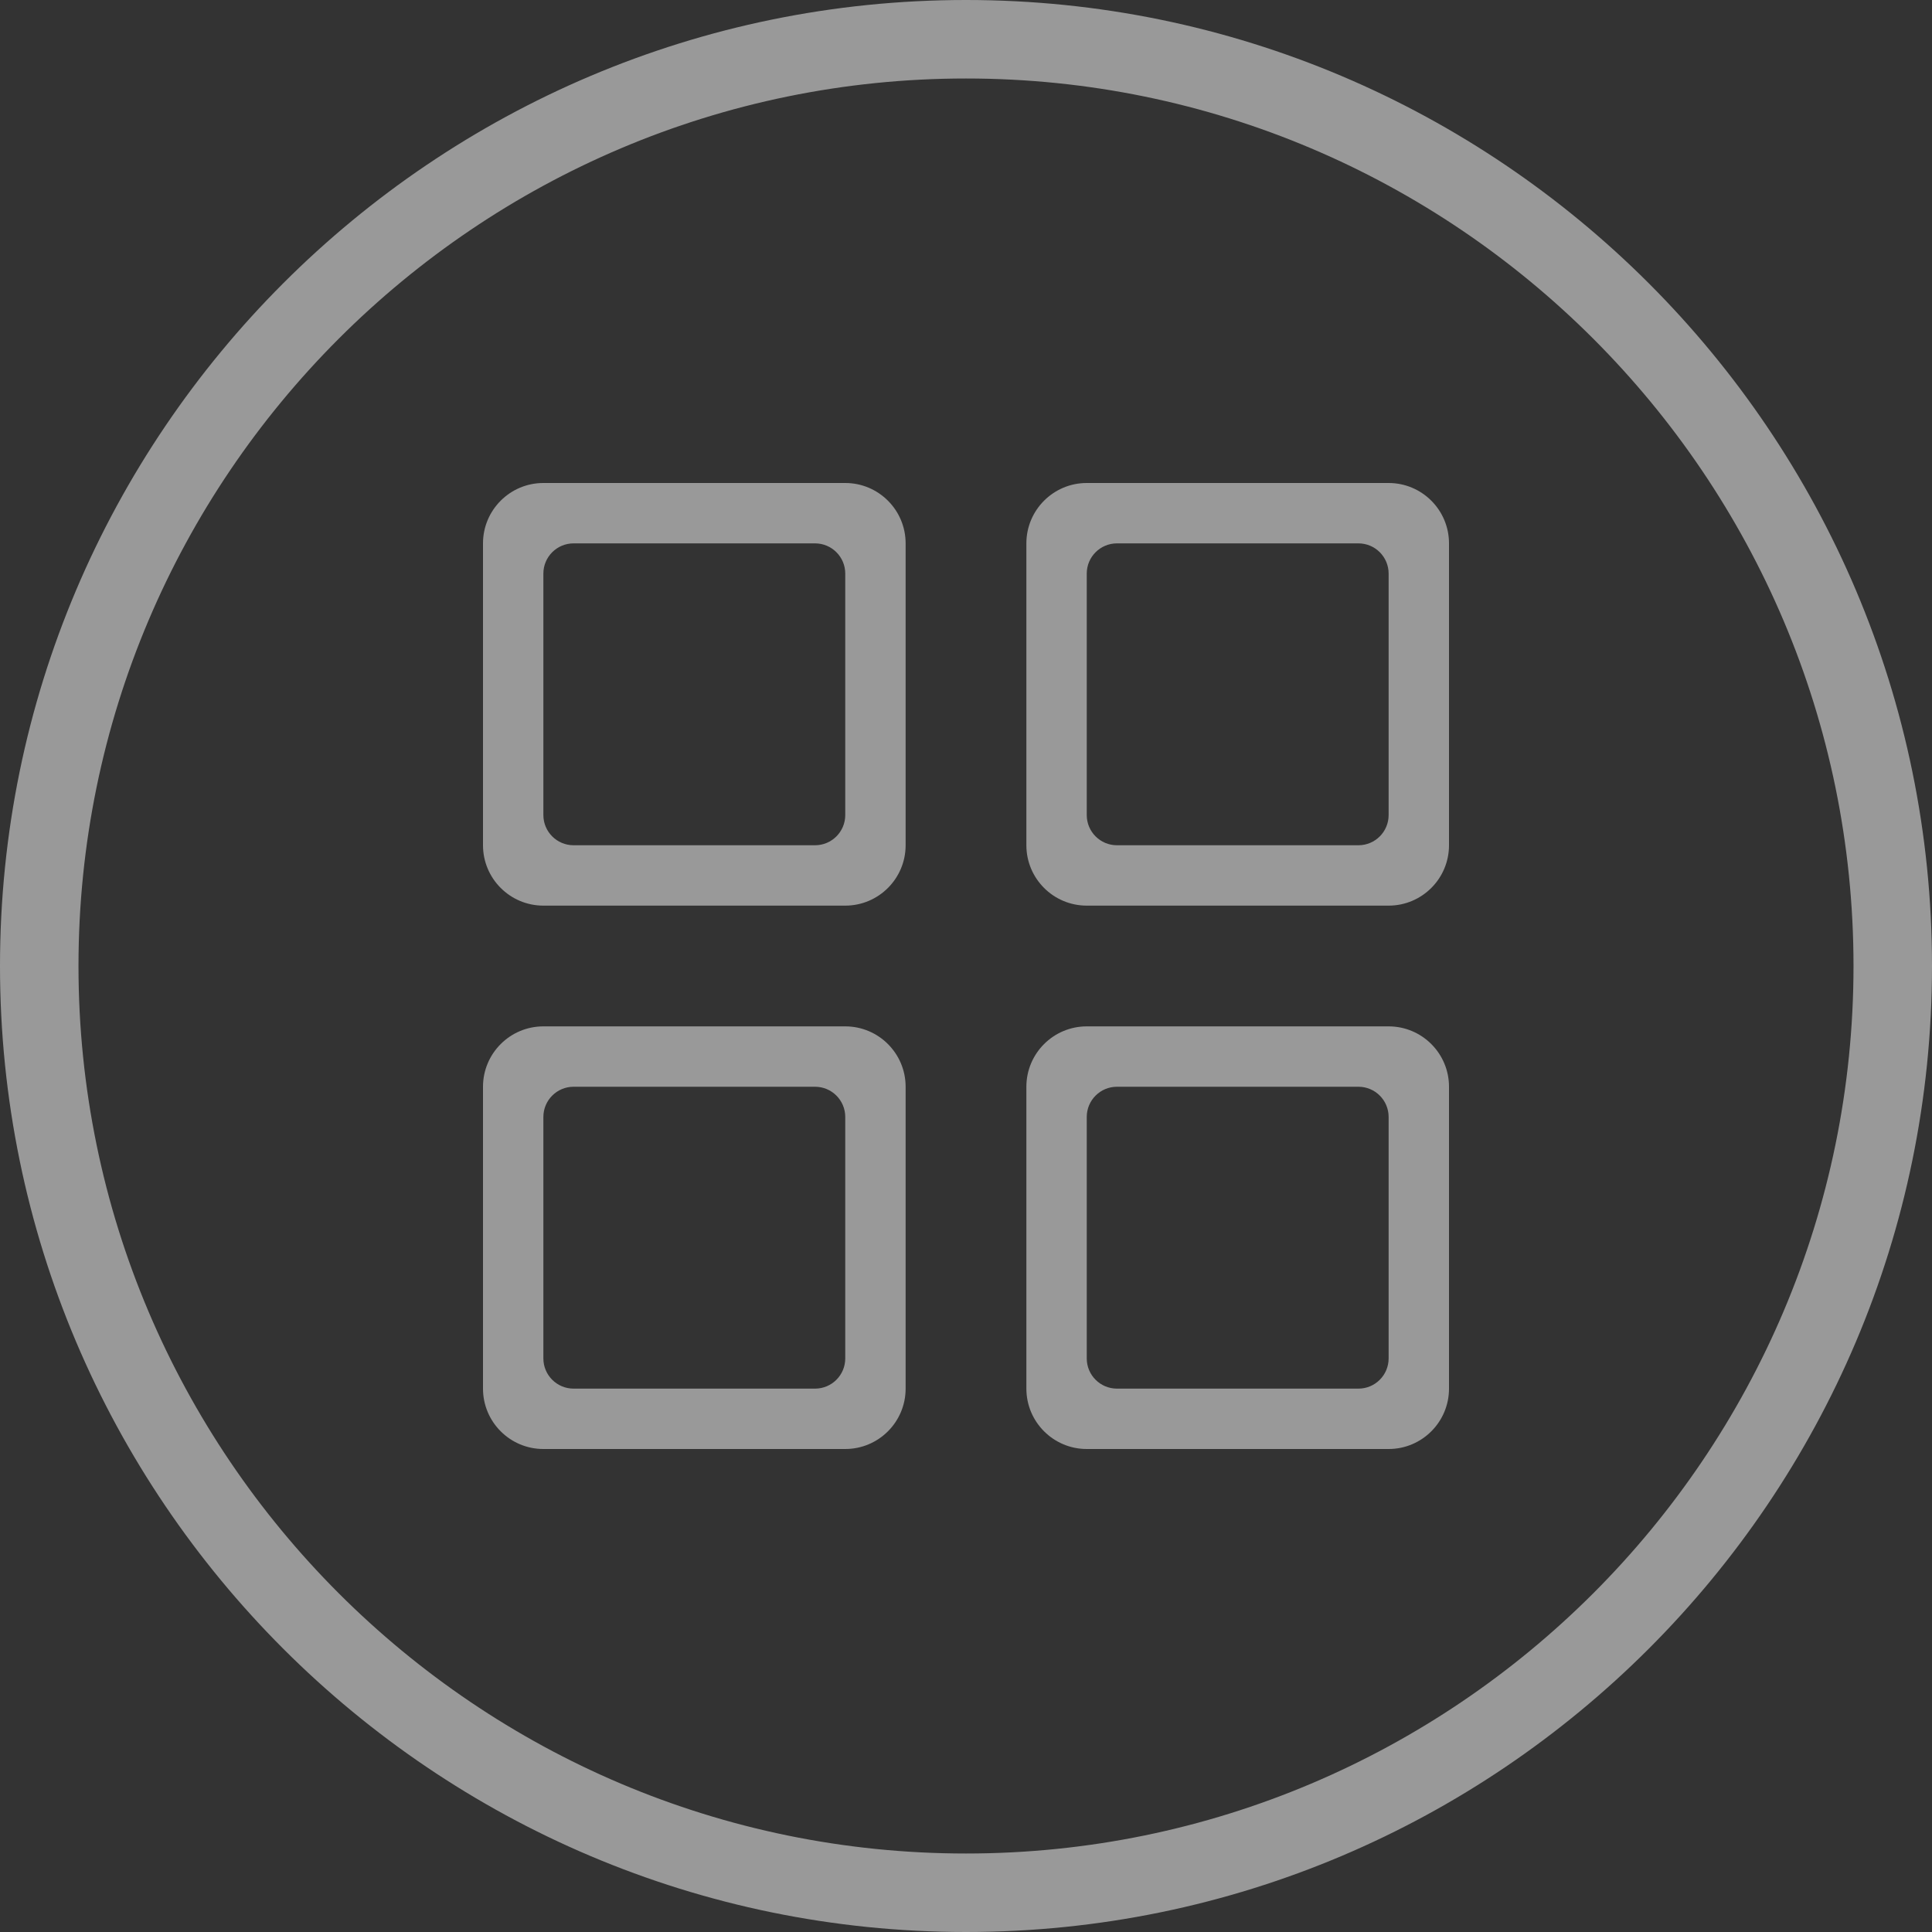 <?xml version="1.0" encoding="iso-8859-1"?>
<!-- Generator: Adobe Illustrator 18.0.0, SVG Export Plug-In . SVG Version: 6.00 Build 0)  -->
<!DOCTYPE svg PUBLIC "-//W3C//DTD SVG 1.1//EN" "http://www.w3.org/Graphics/SVG/1.1/DTD/svg11.dtd">
<svg version="1.1" id="&#x56FE;&#x5C42;_1" xmlns="http://www.w3.org/2000/svg" xmlns:xlink="http://www.w3.org/1999/xlink" x="0px"
	 y="0px" viewBox="0 0 32 32" enable-background="new 0 0 32 32" xml:space="preserve">
<rect x="0" y="0" width="32" height="32" fill="#333333" stroke="none"/>
<g opacity="0.5">
	<path fill="#FFFFFF" d="M16,32c8.822,0,16-7.177,16-16S24.822,0,16,0S0,7.177,0,16S7.178,32,16,32z M16,1.3
		c8.106,0,14.7,6.594,14.7,14.7S24.106,30.7,16,30.7S1.3,24.106,1.3,16S7.894,1.3,16,1.3z"/>
</g>
<g opacity="0.5">
	<path fill="#FFFFFF" d="M14,15H9c-0.552,0-1-0.448-1-1V9c0-0.552,0.448-1,1-1h5c0.552,0,1,0.448,1,1v5C15,14.552,14.552,15,14,15z
		 M9.5,9C9.224,9,9,9.224,9,9.5v4C9,13.776,9.224,14,9.5,14h4c0.276,0,0.5-0.224,0.5-0.5v-4C14,9.224,13.776,9,13.5,9H9.5z"/>
</g>
<g opacity="0.5">
	<path fill="#FFFFFF" d="M23,15h-5c-0.552,0-1-0.448-1-1V9c0-0.552,0.448-1,1-1h5c0.552,0,1,0.448,1,1v5C24,14.552,23.552,15,23,15z
		 M18.5,9C18.224,9,18,9.224,18,9.5v4c0,0.276,0.224,0.5,0.5,0.5h4c0.276,0,0.5-0.224,0.5-0.5v-4C23,9.224,22.776,9,22.5,9H18.5z"/>
</g>
<g opacity="0.5">
	<path fill="#FFFFFF" d="M14,24H9c-0.552,0-1-0.448-1-1v-5c0-0.552,0.448-1,1-1h5c0.552,0,1,0.448,1,1v5C15,23.552,14.552,24,14,24z
		 M9.5,18C9.224,18,9,18.224,9,18.5v4C9,22.776,9.224,23,9.5,23h4c0.276,0,0.5-0.224,0.5-0.5v-4c0-0.276-0.224-0.5-0.5-0.5H9.5z"/>
</g>
<g opacity="0.5">
	<path fill="#FFFFFF" d="M23,24h-5c-0.552,0-1-0.448-1-1v-5c0-0.552,0.448-1,1-1h5c0.552,0,1,0.448,1,1v5C24,23.552,23.552,24,23,24
		z M18.5,18c-0.276,0-0.5,0.224-0.5,0.5v4c0,0.276,0.224,0.5,0.5,0.5h4c0.276,0,0.5-0.224,0.5-0.5v-4c0-0.276-0.224-0.5-0.5-0.5
		H18.5z"/>
</g>
</svg>
